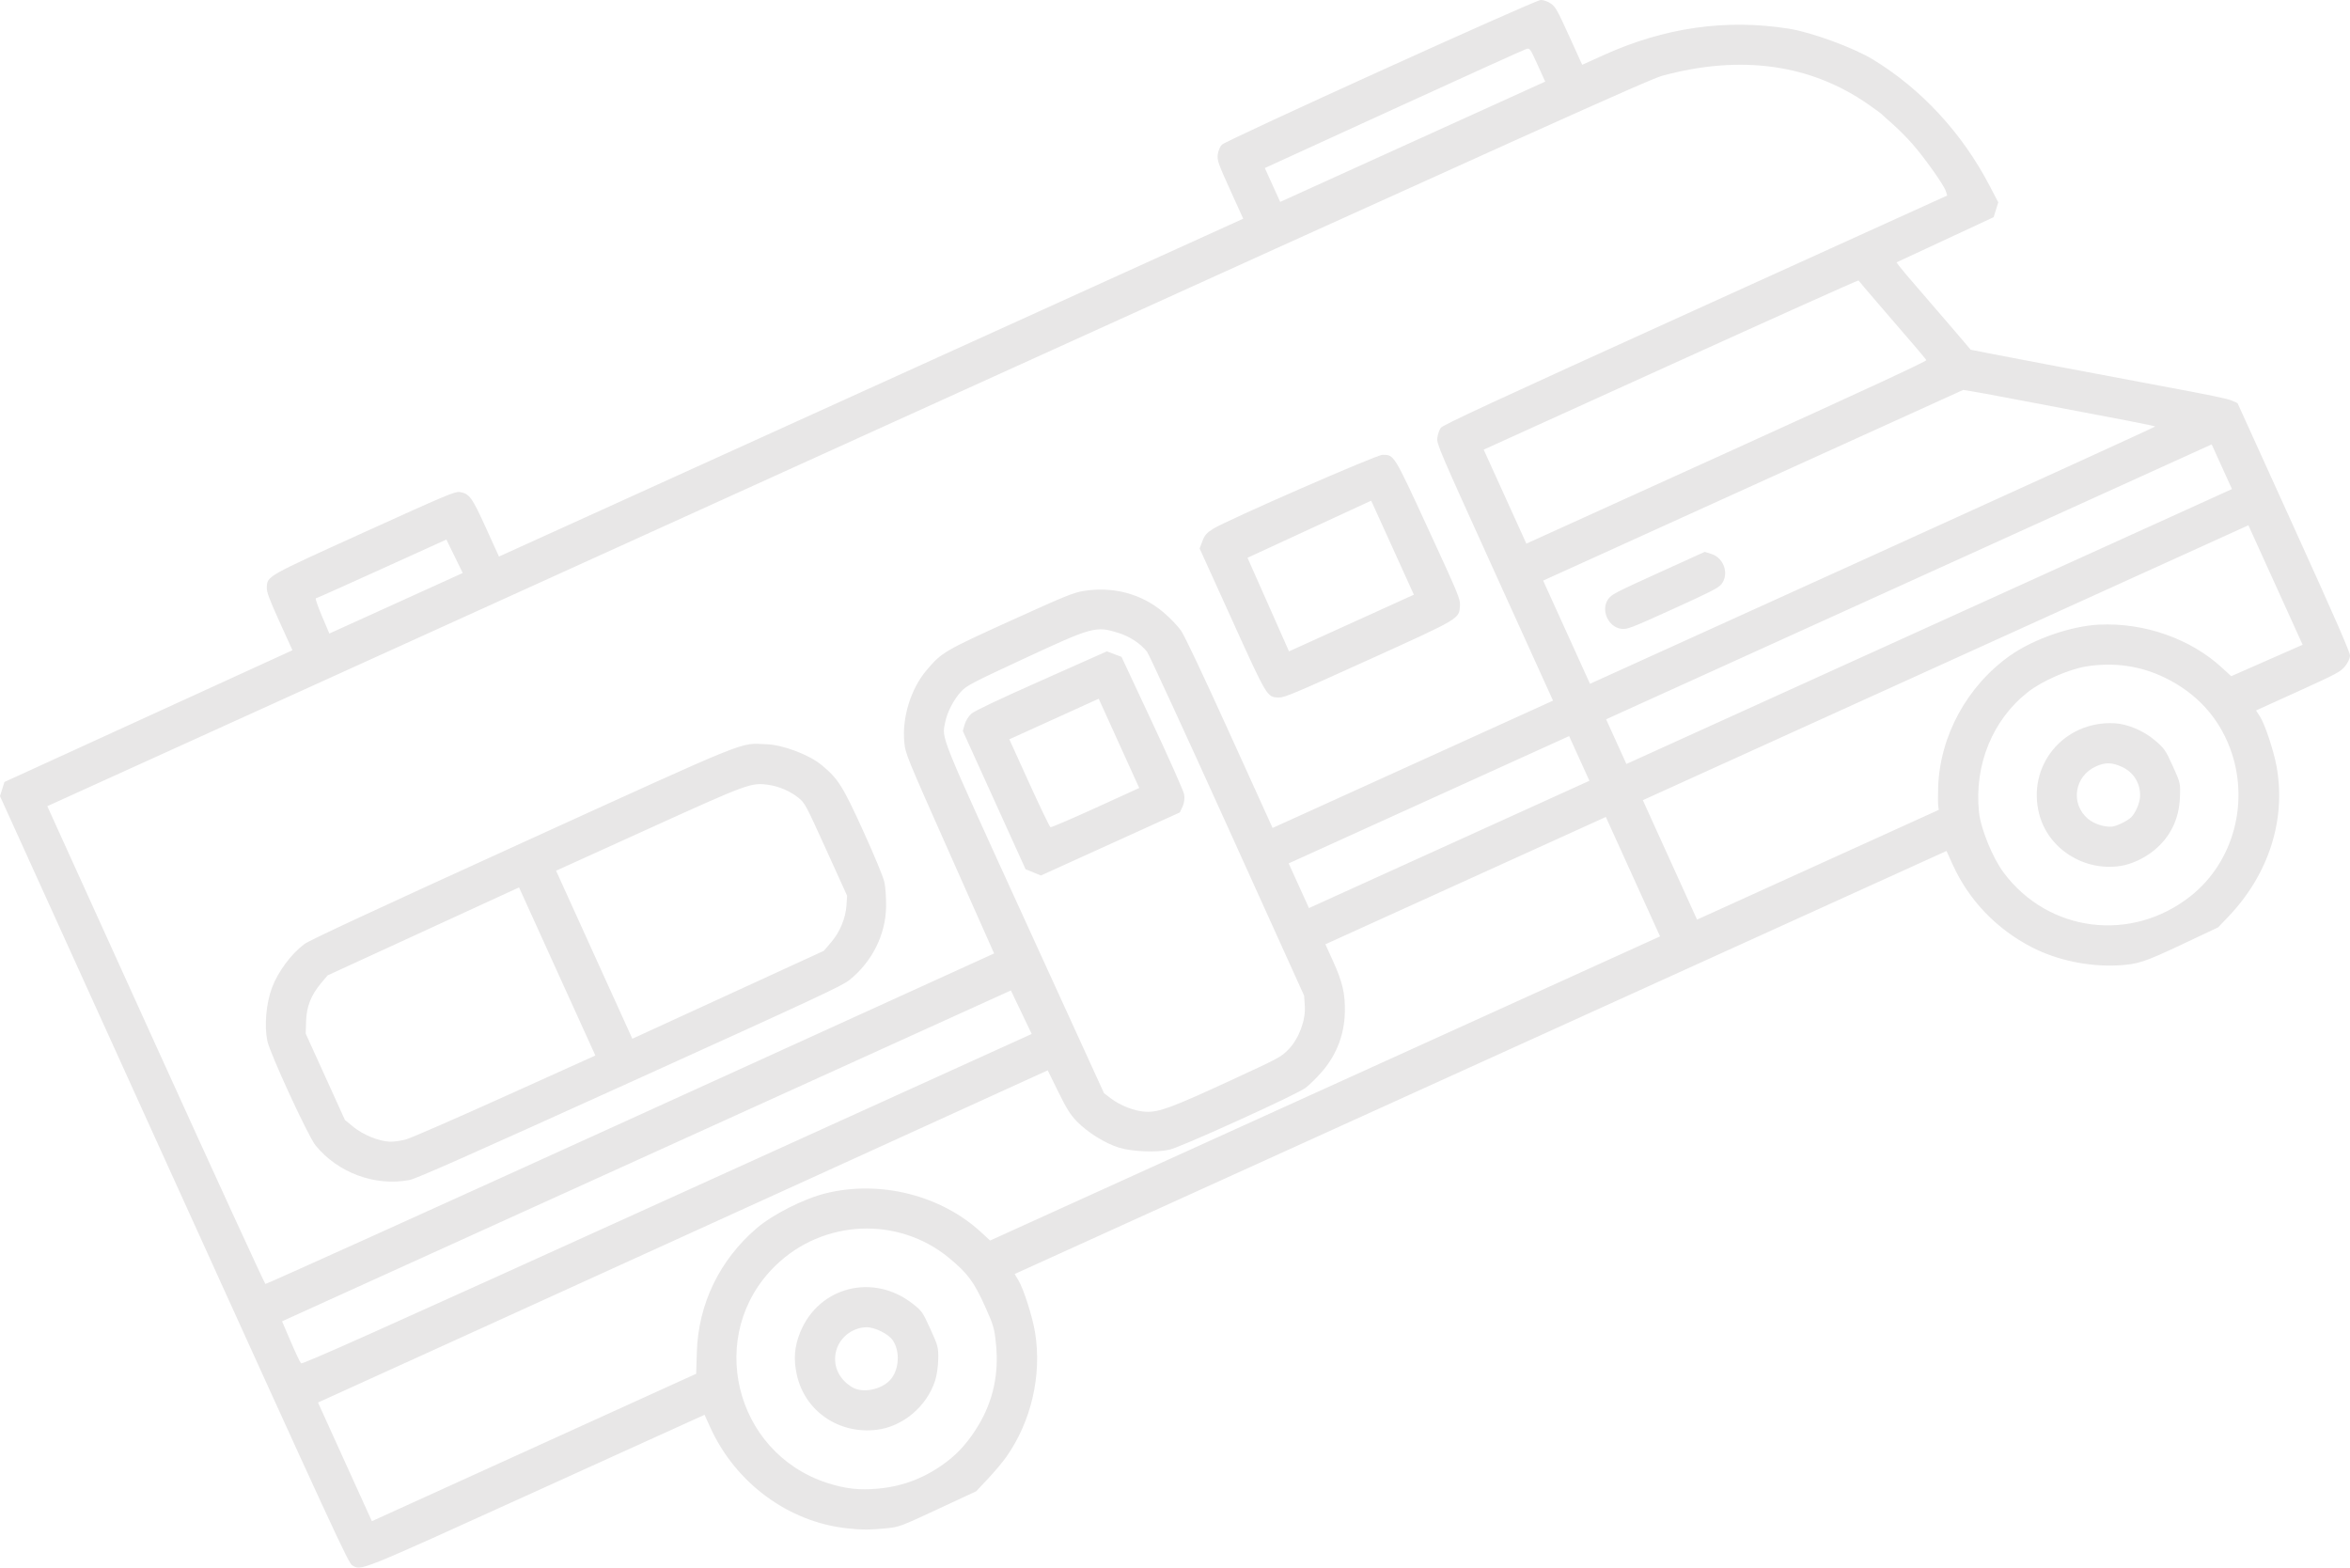 <?xml version="1.0" encoding="UTF-8" standalone="no"?>
<!-- Created with Inkscape (http://www.inkscape.org/) -->

<svg
   width="367.428mm"
   height="245.085mm"
   viewBox="0 0 367.428 245.085"
   version="1.1"
   id="svg5"
   inkscape:version="1.1.2 (0a00cf5339, 2022-02-04)"
   sodipodi:docname="crystal-ship.svg"
   xmlns:inkscape="http://www.inkscape.org/namespaces/inkscape"
   xmlns:sodipodi="http://sodipodi.sourceforge.net/DTD/sodipodi-0.dtd"
   xmlns="http://www.w3.org/2000/svg"
   xmlns:svg="http://www.w3.org/2000/svg">
  <sodipodi:namedview
     id="namedview7"
     pagecolor="#ffffff"
     bordercolor="#666666"
     borderopacity="1.0"
     inkscape:pageshadow="2"
     inkscape:pageopacity="0.0"
     inkscape:pagecheckerboard="0"
     inkscape:document-units="mm"
     showgrid="false"
     inkscape:zoom="0.25669573"
     inkscape:cx="500.59266"
     inkscape:cy="734.33242"
     inkscape:window-width="1920"
     inkscape:window-height="990"
     inkscape:window-x="0"
     inkscape:window-y="28"
     inkscape:window-maximized="1"
     inkscape:current-layer="layer1" />
  <defs
     id="defs2" />
  <g
     inkscape:label="Vrstva 1"
     inkscape:groupmode="layer"
     id="layer1">
    <path
       style="fill:#e8e7e7;fill-opacity:1;stroke-width:0.265"
       d="m 138.692,238.929 c -2.685,0.268 -3.923,0.27 -6.297,0.01 -9.151,-1.002 -17.397,-7.093 -21.335,-15.758 l -0.903,-1.987 -26.268,11.924 C 55.595,245.962 56.529,245.587 55.059,244.719 54.465,244.368 52.181,239.422 27.206,184.404 L 0,124.472 l 0.346,-1.106 0.346,-1.106 22.517,-10.299 22.517,-10.299 -2.027,-4.465 c -1.598,-3.52 -2.018,-4.65 -1.982,-5.338 0.093,-1.814 -0.244,-1.623 15.241,-8.652 12.705,-5.768 14.193,-6.395 14.901,-6.285 1.524,0.236 1.935,0.797 4.126,5.624 l 2.029,4.469 58.183,-26.412 58.183,-26.412 -2.05,-4.518 c -1.856,-4.09 -2.038,-4.613 -1.927,-5.525 0.068,-0.554 0.353,-1.239 0.634,-1.523 0.695,-0.701 48.854,-22.562 49.839,-22.624 0.398,-0.025 1.102,0.211 1.564,0.525 0.76,0.517 1.033,0.998 2.891,5.088 l 2.051,4.517 3.314,-1.502 c 9.552,-4.33 19.182,-5.705 29.002,-4.145 3.533,0.561 10.053,2.947 13.097,4.791 7.573,4.588 13.981,11.513 18.283,19.76 l 1.357,2.601 -0.363,1.16 -0.363,1.16 -7.594,3.532 -7.594,3.532 0.512,0.685 c 0.282,0.377 1.537,1.861 2.79,3.298 1.253,1.437 3.634,4.202 5.292,6.144 l 3.014,3.531 3.514,0.691 c 1.933,0.38 5.8,1.119 8.595,1.643 8.458,1.583 12.957,2.431 14.299,2.695 0.702,0.138 2.347,0.449 3.656,0.692 7.564,1.402 10.098,1.931 10.832,2.258 l 0.82,0.366 8.793,19.369 c 6.41,14.121 8.792,19.569 8.792,20.106 -5.4e-4,0.405 -0.353,1.16 -0.783,1.677 -0.726,0.872 -1.259,1.157 -7.346,3.92 l -6.564,2.98 0.622,0.96 c 0.75,1.157 2.12,5.265 2.575,7.719 1.546,8.349 -1.201,16.945 -7.532,23.566 l -1.592,1.665 -5.581,2.634 c -5.959,2.813 -6.999,3.152 -10.131,3.312 -4.546,0.231 -9.482,-0.81 -13.401,-2.827 -5.54,-2.852 -9.856,-7.356 -12.384,-12.924 l -0.97,-2.137 -72.849,33.07 -72.849,33.07 0.591,0.99 c 0.837,1.402 2.215,5.735 2.61,8.207 1.065,6.67 -0.615,13.885 -4.522,19.422 -0.563,0.797 -1.848,2.326 -2.856,3.398 l -1.833,1.948 -5.996,2.793 c -5.758,2.682 -6.074,2.801 -7.942,2.987 z m 9.35,-10.41 c 1.927,-1.46 3.51,-3.29 4.979,-5.754 2.262,-3.792 3.164,-7.977 2.709,-12.559 -0.255,-2.568 -0.369,-2.96 -1.738,-6.005 -1.701,-3.783 -2.722,-5.154 -5.61,-7.531 -7.982,-6.569 -19.714,-6.038 -27.159,1.23 -10.924,10.663 -6.492,29.21 8.111,33.949 2.837,0.921 5.05,1.164 8.032,0.882 3.951,-0.373 7.414,-1.739 10.675,-4.211 z m -11.017,-4.973 c -5.909,0.693 -11.168,-2.933 -12.432,-8.571 -0.548,-2.444 -0.391,-4.447 0.524,-6.691 2.909,-7.134 11.433,-9.288 17.593,-4.446 1.435,1.128 1.544,1.284 2.757,3.943 1.19,2.609 1.261,2.88 1.231,4.707 -0.017,1.066 -0.229,2.559 -0.471,3.317 -1.302,4.083 -5.075,7.258 -9.202,7.741 z m 2.137,-7.775 c 1.415,-1.523 1.622,-4.449 0.438,-6.204 -0.693,-1.027 -2.868,-2.1 -4.176,-2.06 -2.32,0.07 -4.361,1.803 -4.77,4.048 -0.391,2.151 0.59,4.148 2.628,5.349 1.591,0.938 4.47,0.382 5.88,-1.134 z M 342.536,140.075 c 6.73,-5.344 9.243,-14.794 6.14,-23.087 -1.83,-4.891 -5.299,-8.652 -10.163,-11.021 -3.826,-1.863 -7.917,-2.458 -12.264,-1.784 -2.706,0.42 -6.94,2.267 -9.148,3.991 -5.555,4.338 -8.443,11.403 -7.682,18.789 0.267,2.59 2.126,7.151 3.859,9.469 7.005,9.37 20.007,10.989 29.258,3.643 z m -10.983,-4.69 c -5.679,0.883 -11.25,-2.632 -12.691,-8.009 -2.035,-7.591 3.745,-14.667 11.685,-14.304 2.052,0.094 4.596,1.157 6.351,2.654 1.527,1.303 1.672,1.511 2.823,4.046 1.193,2.628 1.211,2.71 1.114,4.942 -0.149,3.419 -1.526,6.198 -4.105,8.287 -1.489,1.207 -3.47,2.119 -5.176,2.384 z m 1.676,-7.627 c 0.679,-0.682 1.331,-2.208 1.374,-3.221 0.089,-2.054 -1,-3.815 -2.884,-4.666 -1.534,-0.693 -2.57,-0.703 -4.029,-0.041 -3.361,1.526 -4.013,5.817 -1.242,8.176 0.936,0.797 2.573,1.331 3.765,1.23 0.738,-0.063 2.435,-0.894 3.015,-1.477 z m -224.274,83.578 c 0.239,-7.477 3.549,-14.325 9.327,-19.29 2.541,-2.184 7.409,-4.643 10.867,-5.491 8.47,-2.075 17.954,0.306 24.231,6.082 l 1.427,1.313 52.373,-23.775 52.373,-23.775 -4.238,-9.336 -4.238,-9.336 -21.924,9.952 -21.924,9.952 1.156,2.546 c 1.538,3.387 1.949,5.153 1.886,8.095 -0.073,3.39 -1.244,6.506 -3.419,9.092 -0.869,1.033 -2.101,2.258 -2.737,2.721 -0.719,0.523 -4.707,2.453 -10.53,5.097 -5.823,2.643 -9.901,4.375 -10.768,4.571 -2.009,0.456 -5.81,0.299 -7.844,-0.325 -2.184,-0.67 -4.964,-2.401 -6.622,-4.123 -1.019,-1.059 -1.583,-1.96 -2.901,-4.64 l -1.636,-3.325 -36.632,16.691 c -20.147,9.18 -45.818,20.866 -57.046,25.968 l -20.414,9.277 4.211,9.275 4.211,9.276 25.351,-11.523 25.351,-11.523 0.11,-3.449 z m 194.092,-85.331 c -0.045,-0.339 -0.051,-1.619 -0.014,-2.843 0.243,-8.056 4.501,-15.889 11.226,-20.651 3.674,-2.602 9.574,-4.651 13.974,-4.854 7.08,-0.327 14.281,2.211 19.224,6.774 l 1.396,1.289 5.585,-2.457 5.585,-2.457 -4.24,-9.34 -4.24,-9.34 -47.341,21.49 -47.341,21.49 4.238,9.336 4.238,9.336 18.896,-8.578 18.896,-8.578 z m -101.582,38.059 c 1.613,-1.664 2.698,-4.55 2.547,-6.772 l -0.111,-1.629 -12.025,-26.566 c -6.614,-14.611 -12.255,-26.854 -12.537,-27.205 -1.025,-1.281 -2.668,-2.369 -4.407,-2.918 -3.598,-1.137 -4.047,-1.015 -14.968,4.067 -8.083,3.761 -8.828,4.151 -9.692,5.077 -1.123,1.203 -2.175,3.22 -2.483,4.765 -0.537,2.687 -1.098,1.293 12.452,30.95 l 12.37,27.074 1.035,0.794 c 1.517,1.164 3.803,2.043 5.505,2.118 2.06,0.09 4.041,-0.642 13.321,-4.926 7.575,-3.497 7.843,-3.641 8.993,-4.827 z m -39.913,-27.676 -1.202,-0.492 -4.905,-10.806 -4.905,-10.806 0.285,-1.018 c 0.157,-0.56 0.63,-1.317 1.052,-1.683 0.517,-0.448 4.094,-2.144 10.976,-5.206 l 10.21,-4.541 1.145,0.43 1.145,0.43 4.794,10.24 c 2.637,5.632 4.884,10.692 4.995,11.244 0.117,0.584 0.017,1.388 -0.238,1.924 l -0.439,0.921 -10.855,4.927 -10.855,4.927 z m 13.402,-20.168 -3.167,-6.977 -6.987,3.172 -6.987,3.172 3.099,6.826 c 1.704,3.754 3.205,6.866 3.335,6.915 0.13,0.049 3.305,-1.311 7.055,-3.021 l 6.819,-3.11 z m -15.272,42.031 -1.625,-3.403 -56.978,25.865 -56.978,25.865 1.348,3.15 c 0.742,1.732 1.467,3.267 1.611,3.409 0.215,0.212 10.65,-4.456 57.255,-25.612 l 56.992,-25.871 z m 87.24,-39.675 -1.586,-3.493 -21.924,9.952 -21.924,9.952 1.586,3.493 1.586,3.493 21.924,-9.952 21.924,-9.952 z m 100.465,-45.605 -1.586,-3.493 -47.341,21.49 -47.341,21.49 1.586,3.493 1.586,3.493 47.341,-21.49 47.341,-21.49 z M 148.5,133.471 c -6.805,-15.31 -6.935,-15.628 -7.108,-17.404 -0.377,-3.863 1.01,-8.369 3.47,-11.271 2.382,-2.811 2.764,-3.036 13.235,-7.789 8.337,-3.785 9.734,-4.355 11.275,-4.606 4.623,-0.752 9.05,0.41 12.465,3.273 1.051,0.881 2.32,2.193 2.818,2.915 0.579,0.838 3.331,6.655 7.612,16.085 l 6.706,14.772 21.924,-9.952 21.924,-9.952 -9.104,-20.057 c -8.821,-19.435 -9.1,-20.088 -8.984,-21.037 0.066,-0.539 0.305,-1.236 0.531,-1.549 0.335,-0.463 7.711,-3.882 39.802,-18.45 l 39.391,-17.881 -0.227,-0.704 c -0.308,-0.955 -3.355,-5.244 -5.264,-7.409 -0.855,-0.97 -2.278,-2.393 -3.161,-3.163 -0.883,-0.769 -1.623,-1.436 -1.644,-1.482 -0.021,-0.046 -0.923,-0.703 -2.005,-1.46 -9.021,-6.315 -19.935,-7.843 -32.232,-4.512 -2.025,0.548 -18.26,7.862 -124.478,56.076 C 68.264,98.408 11.969,123.962 10.347,124.701 l -2.95,1.343 16.933,37.303 c 9.313,20.517 17.039,37.342 17.168,37.391 0.129,0.048 25.817,-11.558 57.084,-25.792 l 56.85,-25.88 z m -84.496,51.024 c -5.396,1.004 -11.164,-1.129 -14.673,-5.425 -1.147,-1.404 -7.135,-14.39 -7.534,-16.338 -0.49,-2.39 -0.184,-5.875 0.728,-8.305 0.947,-2.521 3.025,-5.317 5.082,-6.838 0.802,-0.593 10.823,-5.253 33.949,-15.786 36.527,-16.637 33.96,-15.6 38.249,-15.45 2.616,0.092 6.679,1.623 8.671,3.269 2.578,2.13 3.303,3.285 6.553,10.434 1.689,3.716 3.058,7.021 3.241,7.827 0.174,0.768 0.297,2.516 0.273,3.886 -0.077,4.375 -2.175,8.578 -5.709,11.434 -1.142,0.923 -5.046,2.744 -34.389,16.042 -25.4,11.511 -33.413,15.059 -34.441,15.251 z m 23.114,-32.614 -5.964,-13.139 -14.966,6.877 -14.966,6.877 -1.038,1.234 c -1.539,1.83 -2.255,3.643 -2.325,5.892 l -0.062,1.971 3.065,6.751 3.065,6.751 1.307,1.075 c 1.501,1.234 3.968,2.248 5.659,2.325 0.64,0.029 1.824,-0.137 2.63,-0.37 0.807,-0.233 7.788,-3.276 15.514,-6.764 l 14.047,-6.341 z m 42.826,-4.553 c 1.376,-1.607 2.276,-3.778 2.405,-5.799 l 0.095,-1.496 -3.281,-7.228 c -3.184,-7.015 -3.311,-7.252 -4.315,-8.066 -1.291,-1.046 -3.059,-1.808 -4.732,-2.038 -2.683,-0.37 -3.116,-0.211 -18.767,6.894 l -14.405,6.539 5.962,13.133 5.962,13.133 14.969,-6.871 14.969,-6.871 z m 69.998,-38.276 c -1.848,-0.059 -1.766,0.078 -7.331,-12.182 l -5.047,-11.118 0.435,-1.157 c 0.349,-0.93 0.686,-1.312 1.716,-1.943 2.269,-1.392 25.522,-11.55 26.429,-11.545 1.854,0.011 1.715,-0.215 7.203,11.681 4.683,10.151 4.984,10.875 4.922,11.858 -0.134,2.142 0.202,1.942 -14.341,8.537 -11.525,5.226 -13.123,5.897 -13.986,5.87 z m 17.784,-23.426 -3.337,-7.351 -9.669,4.465 -9.669,4.465 3.245,7.317 3.245,7.317 9.761,-4.431 9.761,-4.431 z M 336.976,66.68 c -0.045,-0.1 -5.885,-1.237 -19.284,-3.755 -3.494,-0.657 -6.712,-1.264 -7.15,-1.349 -0.438,-0.085 -1.425,-0.258 -2.193,-0.385 l -1.396,-0.23 -32.839,14.907 -32.839,14.907 3.662,8.067 3.662,8.067 44.212,-20.063 c 24.316,-11.035 44.191,-20.109 44.165,-20.166 z m -83.459,31.635 c -2.049,-0.25 -3.26,-2.899 -2.103,-4.601 0.519,-0.764 1.046,-1.041 7.84,-4.126 l 7.284,-3.307 1.042,0.326 c 1.972,0.617 2.809,3.153 1.564,4.733 -0.447,0.568 -1.76,1.24 -7.6,3.89 -6.535,2.966 -7.131,3.195 -8.027,3.085 z m 47.66,-42.006 c -0.109,-0.241 -1.059,-1.357 -7.525,-8.847 -1.659,-1.922 -3.042,-3.55 -3.073,-3.617 -0.031,-0.068 -13.228,5.856 -29.328,13.165 l -29.272,13.288 3.336,7.348 3.336,7.348 31.32,-14.218 c 21.422,-9.724 31.284,-14.296 31.207,-14.467 z m -230.104,30.661 -1.279,-2.616 -10.104,4.587 c -5.557,2.523 -10.197,4.596 -10.312,4.608 -0.114,0.012 0.315,1.255 0.954,2.763 l 1.162,2.741 10.428,-4.733 10.428,-4.733 -1.278,-2.616 z M 240.403,10.123 c -1.156,-2.547 -1.214,-2.628 -1.772,-2.464 -0.317,0.093 -9.644,4.319 -20.726,9.391 l -20.149,9.222 1.202,2.647 1.202,2.647 20.719,-9.405 20.719,-9.405 z"
       id="path1154" />
  </g>
</svg>
